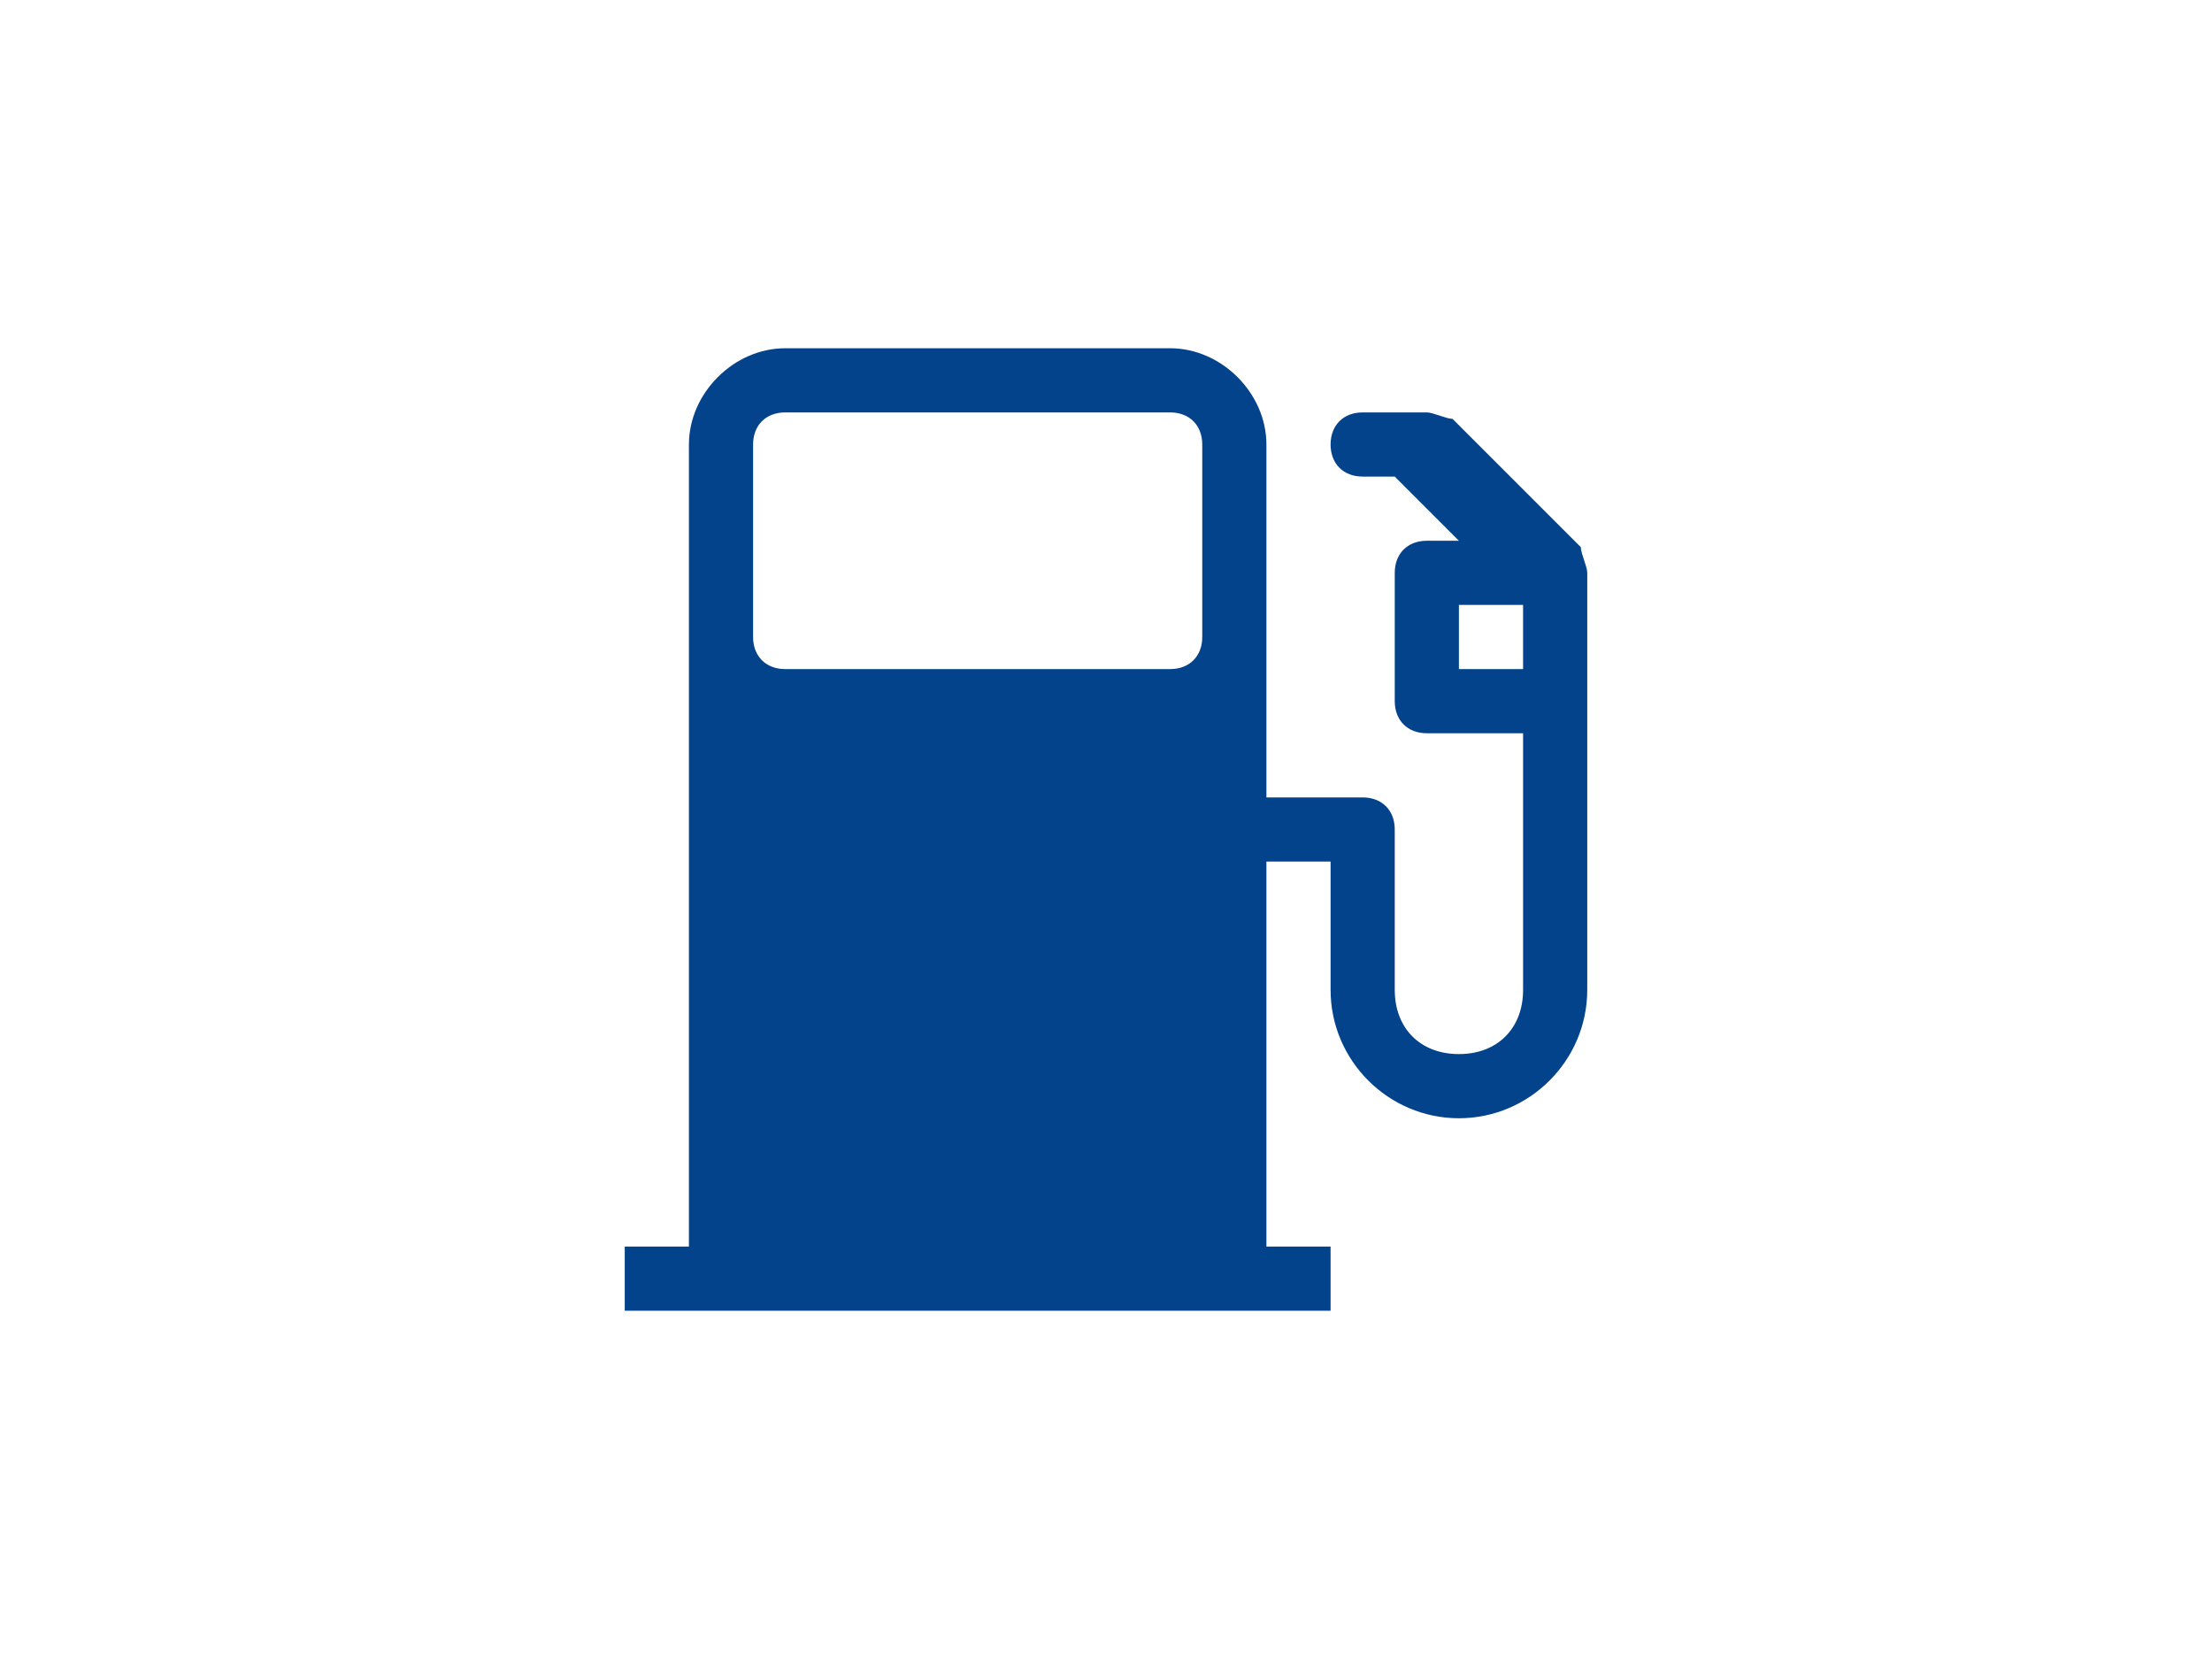 <?xml version="1.0" encoding="utf-8"?>
<!-- Generator: Adobe Illustrator 26.0.3, SVG Export Plug-In . SVG Version: 6.00 Build 0)  -->
<svg version="1.0" id="katman_1" xmlns="http://www.w3.org/2000/svg" xmlns:xlink="http://www.w3.org/1999/xlink" x="0px" y="0px"
	 viewBox="0 0 600 450" style="enable-background:new 0 0 600 450;" xml:space="preserve">
<style type="text/css">
	.st0{fill:#03438b;}
</style>
<symbol  id="icon-gas" viewBox="-7.5 -7.5 15 15">
	<path class="st0" d="M7.4-4.4l-2-2C5.3-6.4,5.1-6.5,5-6.5H4C3.7-6.5,3.5-6.3,3.5-6S3.7-5.5,4-5.5h0.5l1,1H5C4.7-4.5,4.5-4.3,4.5-4
		v2c0,0.3,0.2,0.5,0.5,0.5h1.5v4c0,0.6-0.4,1-1,1s-1-0.4-1-1V0c0-0.3-0.2-0.5-0.5-0.5H2.5V-6c0-0.8-0.7-1.5-1.5-1.5h-6
		c-0.8,0-1.5,0.7-1.5,1.5V6.5h-1v1h11v-1h-1v-6h1v2c0,1.1,0.9,2,2,2s2-0.9,2-2V-4C7.5-4.1,7.4-4.3,7.4-4.4z M-5.5-3v-3
		c0-0.3,0.2-0.5,0.5-0.5h6c0.3,0,0.5,0.2,0.5,0.5v3c0,0.3-0.2,0.5-0.5,0.5h-6C-5.3-2.5-5.5-2.7-5.5-3z M5.5-2.5v-1h1v1H5.5z"/>
</symbol>
<use xlink:href="#icon-gas"  width="15" height="15" x="-7.5" y="-7.5" transform="matrix(17.405 0 0 17.405 300 225)" style="overflow:visible;"/>
</svg>
